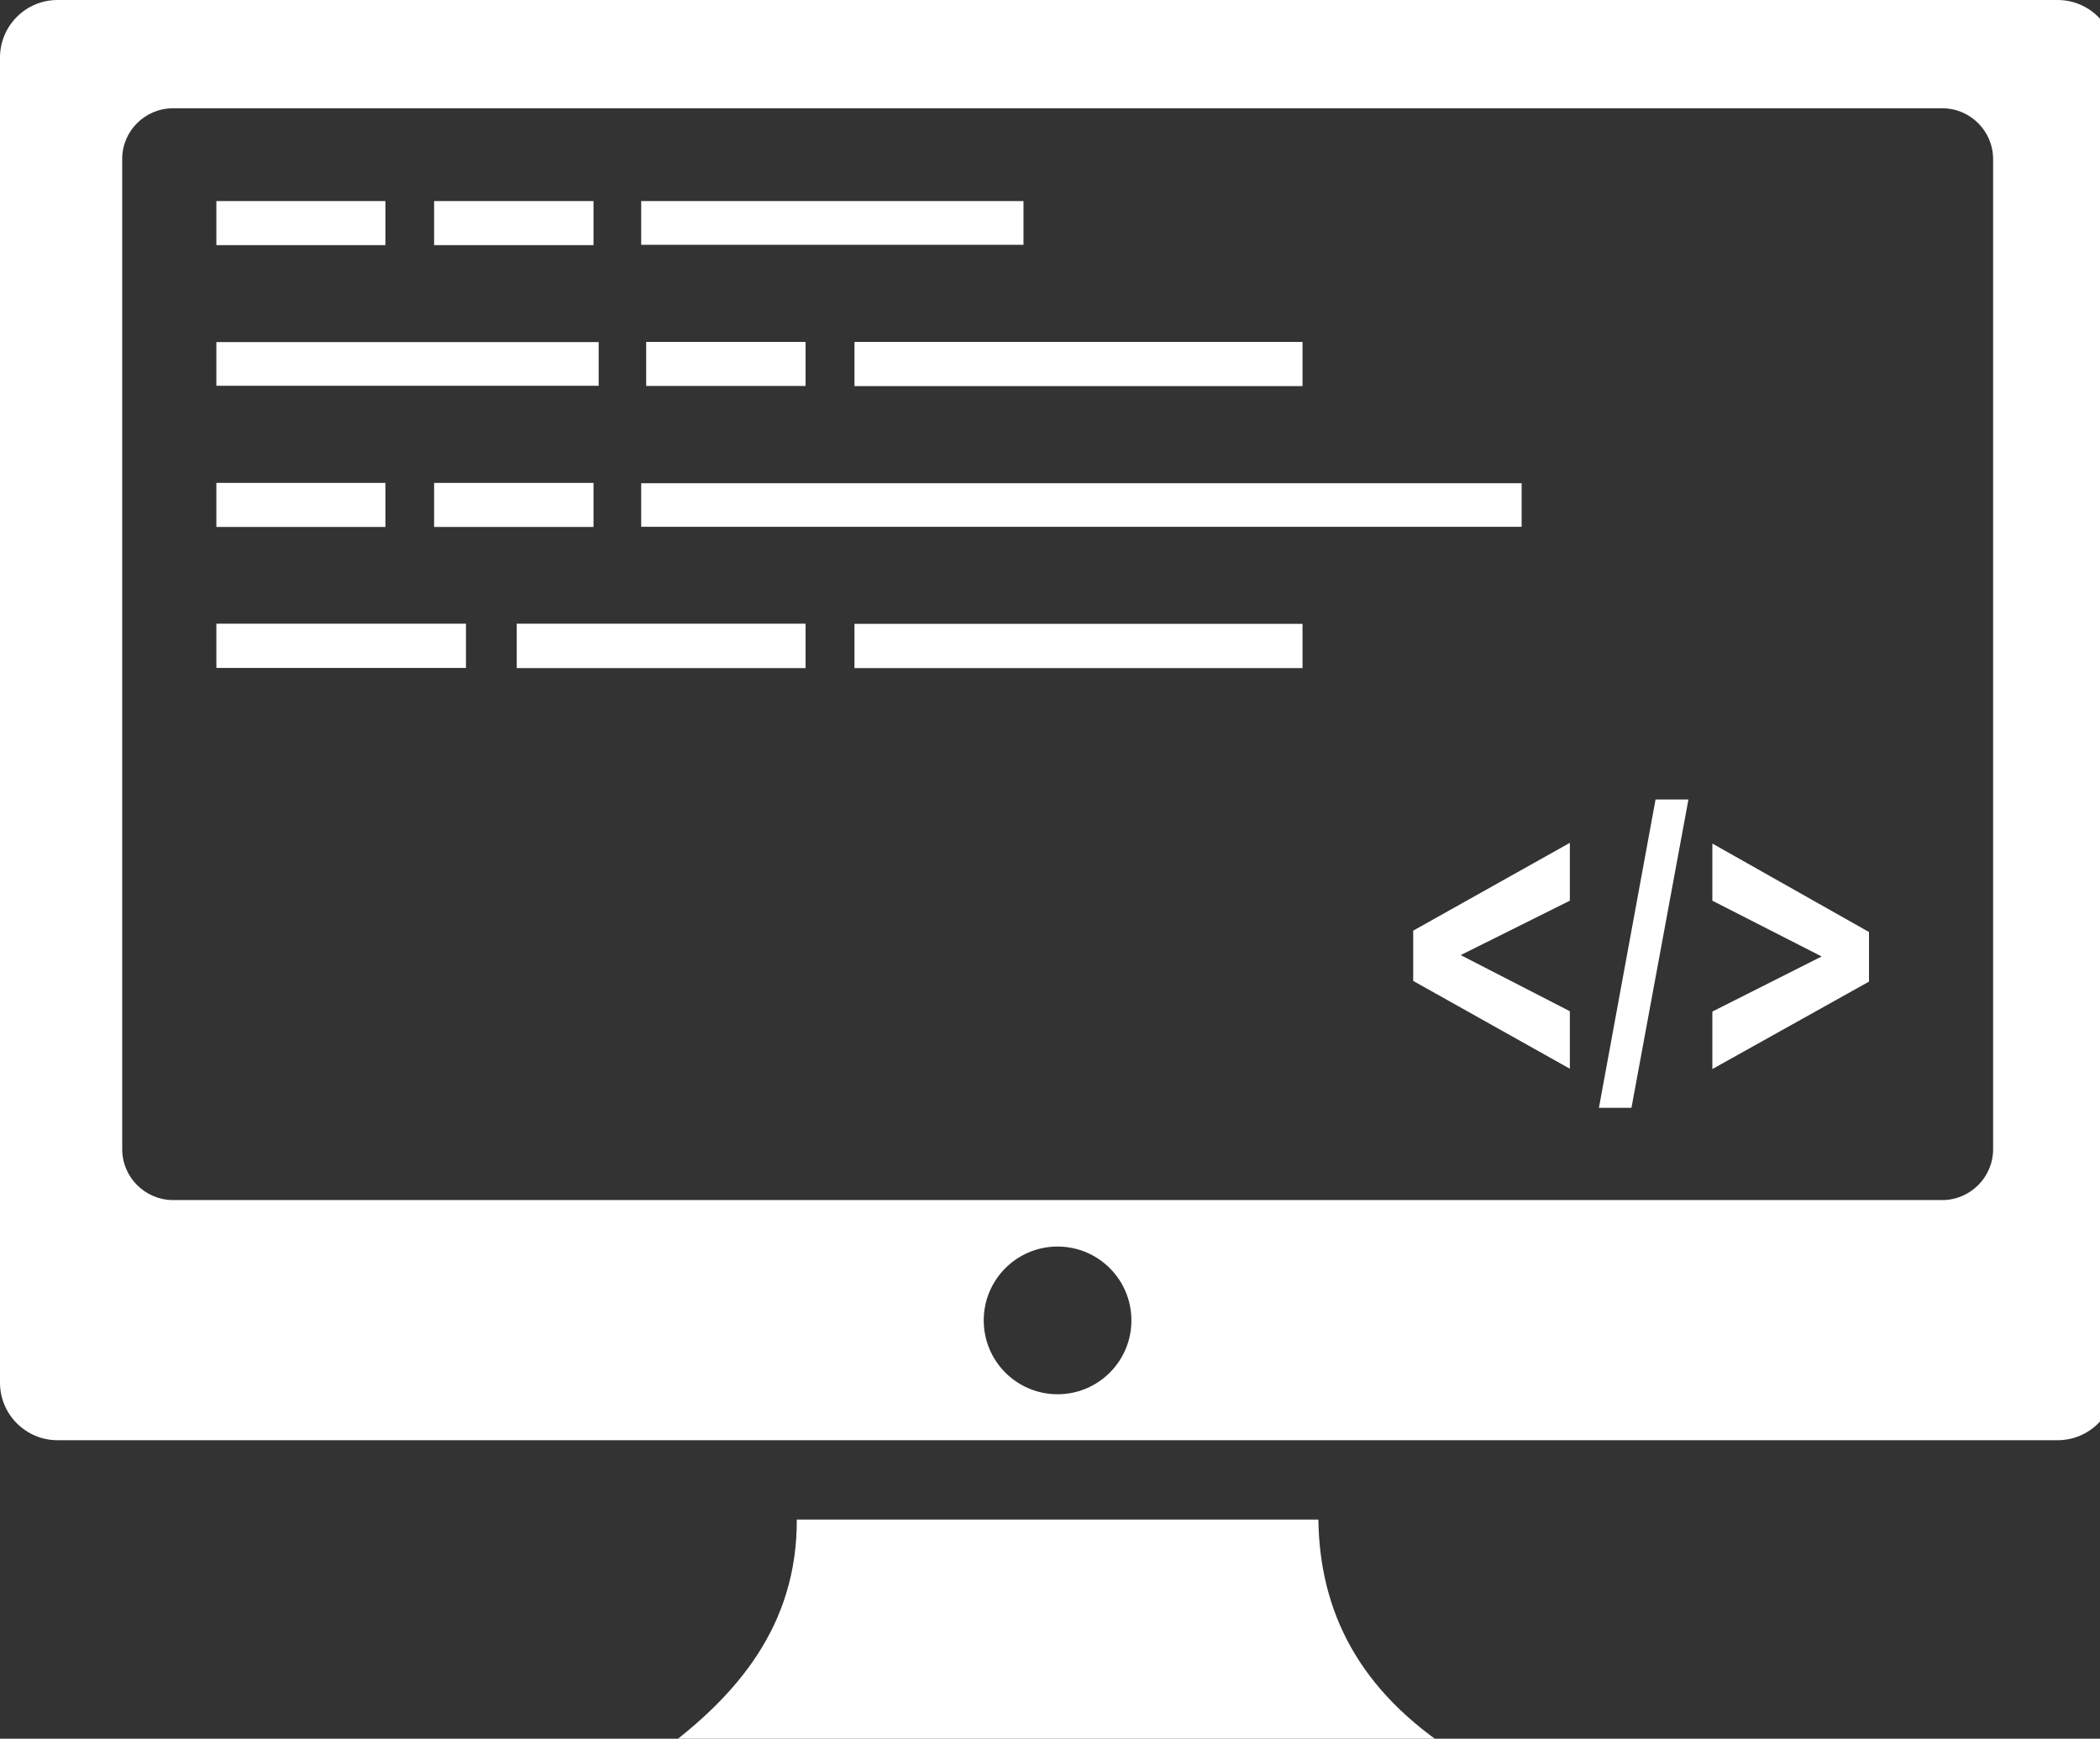 <?xml version="1.0" encoding="UTF-8" standalone="no"?>
<!DOCTYPE svg PUBLIC "-//W3C//DTD SVG 1.1//EN" "http://www.w3.org/Graphics/SVG/1.1/DTD/svg11.dtd">
<svg width="100%" height="100%" viewBox="0 0 122 101" version="1.1" xmlns="http://www.w3.org/2000/svg" xmlns:xlink="http://www.w3.org/1999/xlink" xml:space="preserve" xmlns:serif="http://www.serif.com/" style="fill-rule:evenodd;clip-rule:evenodd;stroke-linejoin:round;stroke-miterlimit:2;">
    <rect x="0" y="0" width="122" height="101" fill="#333333" stroke="none"/>
    <g>
        <path d="M3.34,0L119.54,0C121.38,0 122.88,1.5 122.88,3.34L122.88,80.32C122.88,82.16 121.38,83.66 119.54,83.66L3.34,83.66C1.5,83.66 0,82.16 0,80.32L0,3.34C0,1.5 1.5,0 3.34,0ZM12.57,11.68L22.39,11.68L22.39,14.24L12.57,14.24L12.57,11.68ZM27.07,38.8L12.57,38.8L12.57,36.23L27.07,36.23L27.07,38.8ZM46.8,38.81L30.02,38.81L30.02,36.23L46.8,36.23L46.8,38.81ZM75.67,38.81L49.64,38.81L49.64,36.24L75.67,36.24L75.67,38.81ZM37.25,28.07L88.4,28.07L88.4,30.6L37.25,30.6L37.25,28.07ZM25.22,28.05L34.48,28.05L34.48,30.61L25.22,30.61L25.22,28.05ZM12.57,28.05L22.39,28.05L22.39,30.61L12.57,30.61L12.57,28.05ZM34.78,22.41L12.57,22.41L12.57,19.87L34.78,19.87L34.78,22.41ZM46.8,22.42L37.54,22.42L37.54,19.86L46.8,19.86L46.8,22.42ZM75.67,22.43L49.64,22.43L49.64,19.86L75.67,19.86L75.67,22.43ZM37.25,11.68L59.46,11.68L59.46,14.22L37.25,14.22L37.25,11.68ZM25.22,11.68L34.48,11.68L34.48,14.24L25.22,14.24L25.22,11.68ZM91.2,62.08L82.1,56.98L82.1,54.06L91.2,48.96L91.2,52.32L84.86,55.48L91.2,58.74L91.2,62.08ZM92.89,64.35L96.18,46.44L98.09,46.44L94.78,64.35L92.89,64.35ZM99.48,62.1L99.48,58.76L105.83,55.56L99.48,52.32L99.48,49L108.58,54.14L108.58,57.02L99.48,62.1ZM46.29,88.27L76.59,88.27C76.67,93.51 78.83,98.2 84.68,101.9L38.2,101.9C42.88,98.51 46.31,94.39 46.29,88.27ZM61.44,72.41C63.81,72.41 65.73,74.33 65.73,76.7C65.73,79.07 63.81,80.99 61.44,80.99C59.07,80.99 57.15,79.07 57.15,76.7C57.15,74.33 59.07,72.41 61.44,72.41ZM10.05,6.29L112.84,6.29C114.47,6.29 115.79,7.62 115.79,9.24L115.79,66.76C115.79,68.38 114.46,69.71 112.84,69.71L10.05,69.71C8.43,69.71 7.1,68.38 7.1,66.76L7.1,9.24C7.09,7.62 8.42,6.29 10.05,6.29Z" style="fill:white;"/>
    </g>
</svg>
